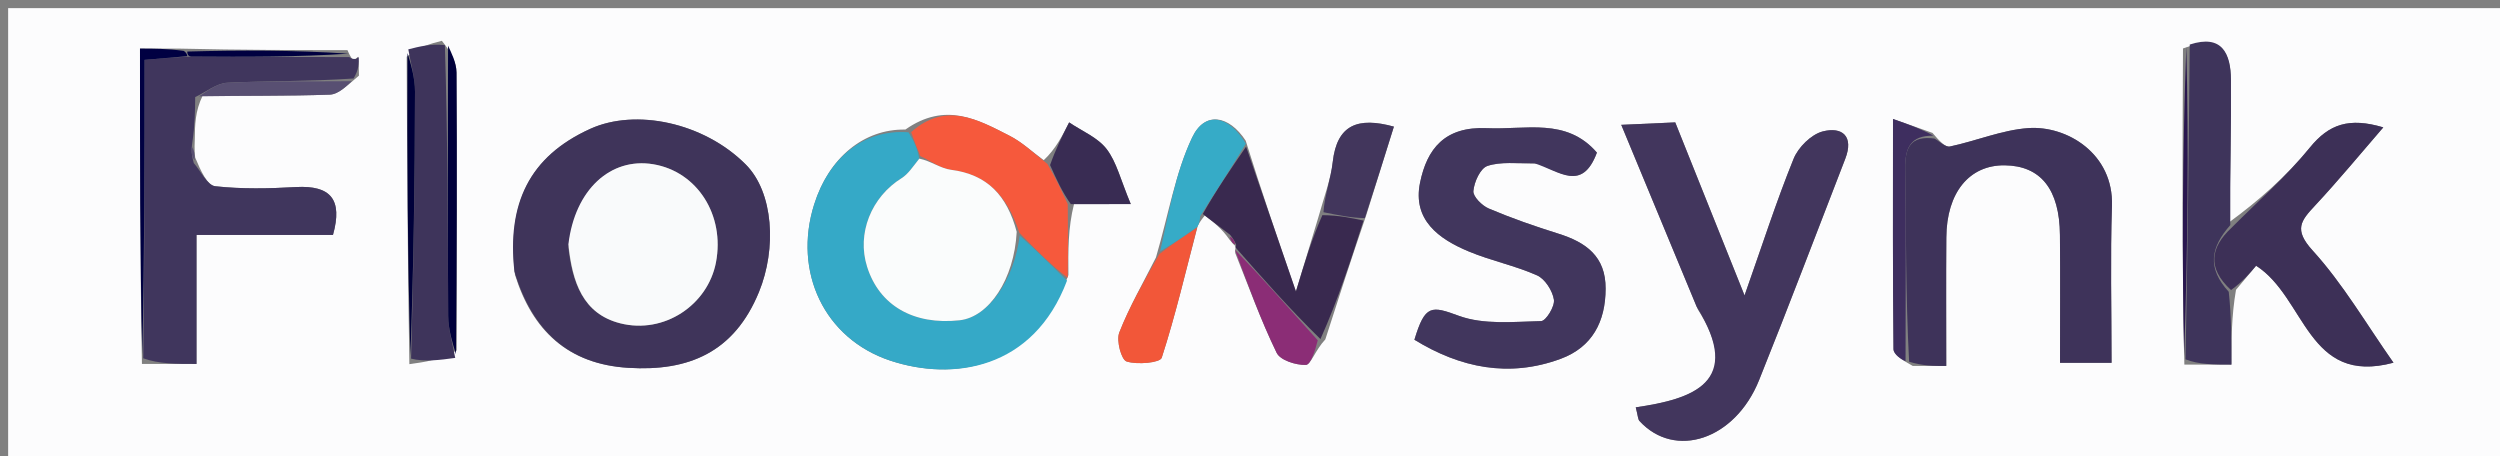 <svg version="1.1" id="Layer_1" xmlns="http://www.w3.org/2000/svg" xmlns:xlink="http://www.w3.org/1999/xlink" x="0px" y="0px"
	 width="100%" viewBox="0 0 307 56" enable-background="new 0 0 307 56" xml:space="preserve">
<rect x="0" y="0" width="307" height="56" fill="#808080" stroke="none"/>
<path fill="#FCFCFD" opacity="1" stroke="none" 
	d="
M219,57 
	C146,57 73.5,57 1,57 
	C1,38.33 1,19.67 1,1 
	C103.33,1 205.67,1 308,1 
	C308,19.67 308,38.33 308,57 
	C278.5,57 249,57 219,57 
M22.11,5.97 
	C20.52,5.97 18.93,5.97 17.19,5.97 
	C17.19,18.89 17.19,31.4 17.43,44.69 
	C19.5,44.69 21.57,44.69 24.13,44.69 
	C24.13,39.17 24.13,34.14 24.13,28.85 
	C30.07,28.85 35.49,28.85 40.89,28.85 
	C42.11,24.49 40.61,22.74 36.34,22.97 
	C33.04,23.16 29.7,23.23 26.43,22.87 
	C25.46,22.76 24.67,21.02 23.97,19.35 
	C23.92,18.89 23.86,18.43 23.92,17.11 
	C23.94,15.38 23.95,13.65 24.89,11.74 
	C30.1,11.73 35.31,11.81 40.51,11.62 
	C41.57,11.58 42.6,10.52 44.08,9.29 
	C44.08,8.53 44.07,7.78 43.95,6.99 
	C43.95,6.99 43.98,6.95 43.47,7.43 
	C43.28,7.29 43.09,7.15 42.67,6.16 
	C36.11,6.15 29.56,6.15 22.11,5.97 
M151.83,30.33 
	C151.83,30.33 151.64,30.29 151.68,31.06 
	C153.33,35.17 154.84,39.35 156.77,43.32 
	C157.21,44.24 159.14,44.85 160.36,44.81 
	C160.97,44.79 161.52,42.98 162.75,41.68 
	C164.31,36.82 165.88,31.95 167.76,26.47 
	C168.89,22.83 170.03,19.19 171.17,15.55 
	C166.78,14.34 164.18,15.28 163.66,19.89 
	C163.43,21.96 162.66,23.97 161.88,26.73 
	C161.07,29.4 160.26,32.08 159.14,35.79 
	C156.86,29.17 154.94,23.59 152.97,17.27 
	C150.92,14.15 147.95,13.59 146.39,16.9 
	C144.32,21.28 143.52,26.25 141.95,31.62 
	C140.41,34.68 138.69,37.66 137.45,40.83 
	C137.06,41.82 137.7,44.19 138.35,44.39 
	C139.67,44.81 142.46,44.55 142.66,43.93 
	C144.36,38.69 145.61,33.29 147.09,27.71 
	C147.23,27.49 147.31,27.25 147.95,26.46 
	C148.98,27.24 150.01,28.03 150.97,29.41 
	C151.2,29.69 151.42,29.98 151.83,30.33 
M56.09,43.04 
	C56.09,31.67 56.13,20.29 56.06,8.92 
	C56.05,7.66 55.39,6.41 54.26,5.01 
	C52.89,5.36 51.51,5.71 49.94,6.97 
	C49.99,19.29 50.05,31.62 50.27,44.72 
	C52.14,44.46 54.02,44.21 56.09,43.04 
M131.89,25.06 
	C133.98,25.06 136.08,25.06 138.86,25.06 
	C137.61,22.09 137.12,19.9 135.89,18.3 
	C134.79,16.87 132.85,16.09 131.29,15.03 
	C130.46,16.66 129.64,18.3 128.17,19.67 
	C126.78,18.66 125.5,17.45 123.99,16.68 
	C120.09,14.69 116.12,12.44 111.18,15.91 
	C106.09,15.82 101.79,19.35 99.98,25.1 
	C97.37,33.37 101.2,41.59 109.34,44.29 
	C116.99,46.82 126.9,45.43 131.2,33.78 
	C131.17,30.88 131.15,27.97 131.89,25.06 
M268.07,5.95 
	C268.01,18.65 267.94,31.35 268.24,44.77 
	C270.04,44.77 271.85,44.77 274.02,44.77 
	C274.02,41.74 274.02,38.87 274.58,35.59 
	C275.45,34.55 276.32,33.51 277.05,32.63 
	C283.16,36.55 283.33,47.39 293.92,44.54 
	C290.58,39.79 287.73,34.87 283.99,30.76 
	C281.64,28.18 282.55,27.11 284.3,25.23 
	C287.11,22.22 289.74,19.03 292.67,15.64 
	C288.47,14.39 286,15.24 283.66,18.11 
	C280.77,21.67 277.25,24.73 273.76,27.28 
	C273.84,21.45 274.01,15.61 273.96,9.78 
	C273.93,6.62 272.92,4.16 268.07,5.95 
M237.31,16.32 
	C235.87,15.81 234.42,15.3 232.46,14.61 
	C232.46,24.7 232.42,33.79 232.52,42.87 
	C232.53,43.52 233.49,44.16 234.89,44.94 
	C236.15,44.94 237.42,44.94 239,44.94 
	C239,39.41 238.97,34.28 239.01,29.16 
	C239.04,23.65 241.83,20.25 246.18,20.3 
	C250.59,20.35 252.92,23.24 252.96,28.86 
	C253.01,34.12 252.97,39.39 252.97,44.55 
	C255.43,44.55 257.31,44.55 259.3,44.55 
	C259.3,37.87 259.14,31.57 259.35,25.28 
	C259.56,18.87 253.82,15.4 249.08,15.73 
	C245.84,15.96 242.68,17.31 239.45,17.99 
	C238.9,18.1 238.18,17.36 237.31,16.32 
M63.24,33.75 
	C65.37,40.62 69.78,44.72 77.16,45.17 
	C84.55,45.63 90.16,43.28 93.2,35.86 
	C95.38,30.55 95.01,23.62 91.56,20.18 
	C86.38,15.01 78.04,13.31 72.51,15.81 
	C64.97,19.22 62.25,25.03 63.24,33.75 
M208.5,38 
	C214.17,46.98 207.83,49.01 200.87,50.02 
	C201.15,51.11 201.14,51.5 201.33,51.7 
	C205.69,56.44 213.07,54 216.01,46.69 
	C219.64,37.67 223.07,28.58 226.59,19.52 
	C227.69,16.71 226.21,15.53 223.83,16.14 
	C222.41,16.51 220.82,18.09 220.25,19.51 
	C218.14,24.71 216.42,30.07 214.23,36.28 
	C211.15,28.57 208.42,21.78 205.72,15.03 
	C203.32,15.13 201.43,15.22 199.09,15.33 
	C202.26,22.98 205.23,30.14 208.5,38 
M188.85,20.1 
	C191.44,21 194.28,23.63 196.1,18.74 
	C192.36,14.41 187.38,15.96 182.6,15.74 
	C177.41,15.5 175.23,18.28 174.38,22.44 
	C173.45,27 176.67,29.34 180.34,30.87 
	C183.08,32.02 186.05,32.61 188.76,33.82 
	C189.73,34.26 190.65,35.7 190.82,36.8 
	C190.95,37.62 189.84,39.42 189.25,39.43 
	C185.87,39.51 182.22,39.9 179.17,38.79 
	C175.77,37.54 175,37.38 173.69,41.72 
	C179.32,45.18 185.3,46.41 191.66,44.06 
	C195.52,42.63 197.16,39.51 197.17,35.45 
	C197.19,31.49 194.76,29.75 191.36,28.69 
	C188.48,27.79 185.61,26.79 182.83,25.61 
	C181.99,25.26 180.87,24.13 180.93,23.46 
	C181.03,22.34 181.78,20.68 182.65,20.38 
	C184.29,19.83 186.21,20.08 188.85,20.1 
z"/>
<path fill="#3F345A" opacity="1" stroke="none" 
	d="
M63.17,33.34 
	C62.25,25.03 64.97,19.22 72.51,15.81 
	C78.04,13.31 86.38,15.01 91.56,20.18 
	C95.01,23.62 95.38,30.55 93.2,35.86 
	C90.16,43.28 84.55,45.63 77.16,45.17 
	C69.78,44.72 65.37,40.62 63.17,33.34 
M69.8,30.42 
	C70.28,34.64 71.56,38.53 76.16,39.7 
	C81.55,41.07 86.92,37.45 87.92,32.22 
	C89.03,26.41 85.62,21.07 80.22,20.17 
	C74.99,19.3 70.59,23.27 69.8,30.42 
z"/>
<path fill="#42365D" opacity="1" stroke="none" 
	d="
M208.34,37.65 
	C205.23,30.14 202.26,22.98 199.09,15.33 
	C201.43,15.22 203.32,15.13 205.72,15.03 
	C208.42,21.78 211.15,28.57 214.23,36.28 
	C216.42,30.07 218.14,24.71 220.25,19.51 
	C220.82,18.09 222.41,16.51 223.83,16.14 
	C226.21,15.53 227.69,16.71 226.59,19.52 
	C223.07,28.58 219.64,37.67 216.01,46.69 
	C213.07,54 205.69,56.44 201.33,51.7 
	C201.14,51.5 201.15,51.11 200.87,50.02 
	C207.83,49.01 214.17,46.98 208.34,37.65 
z"/>
<path fill="#40365D" opacity="1" stroke="none" 
	d="
M44.06,7.02 
	C44.07,7.78 44.08,8.53 43.42,9.64 
	C37.81,10.02 32.87,9.92 27.94,10.16 
	C26.59,10.22 25.29,11.31 23.97,11.92 
	C23.95,13.65 23.94,15.38 23.6,17.6 
	C23.45,18.73 23.62,19.38 23.8,20.03 
	C24.67,21.02 25.46,22.76 26.43,22.87 
	C29.7,23.23 33.04,23.16 36.34,22.97 
	C40.61,22.74 42.11,24.49 40.89,28.85 
	C35.49,28.85 30.07,28.85 24.13,28.85 
	C24.13,34.14 24.13,39.17 24.13,44.69 
	C21.57,44.69 19.5,44.69 17.59,44 
	C17.75,31.38 17.75,19.45 17.75,7.35 
	C20.07,7.15 21.53,7.03 23.47,6.94 
	C30.26,6.99 36.58,7 42.9,7.01 
	C43.09,7.15 43.28,7.29 43.73,7.23 
	C43.99,7.02 44.06,7.02 44.06,7.02 
z"/>
<path fill="#3E335A" opacity="1" stroke="none" 
	d="
M237.54,17.01 
	C238.18,17.36 238.9,18.1 239.45,17.99 
	C242.68,17.31 245.84,15.96 249.08,15.73 
	C253.82,15.4 259.56,18.87 259.35,25.28 
	C259.14,31.57 259.3,37.87 259.3,44.55 
	C257.31,44.55 255.43,44.55 252.97,44.55 
	C252.97,39.39 253.01,34.12 252.96,28.86 
	C252.92,23.24 250.59,20.35 246.18,20.3 
	C241.83,20.25 239.04,23.65 239.01,29.16 
	C238.97,34.28 239,39.41 239,44.94 
	C237.42,44.94 236.15,44.94 234.44,44.42 
	C234,36.18 234.08,28.47 233.96,20.76 
	C233.91,18.09 234.64,16.64 237.54,17.01 
z"/>
<path fill="#41365D" opacity="1" stroke="none" 
	d="
M188.43,20.05 
	C186.21,20.08 184.29,19.83 182.65,20.38 
	C181.78,20.68 181.03,22.34 180.93,23.46 
	C180.87,24.13 181.99,25.26 182.83,25.61 
	C185.61,26.79 188.48,27.79 191.36,28.69 
	C194.76,29.75 197.19,31.49 197.17,35.45 
	C197.16,39.51 195.52,42.63 191.66,44.06 
	C185.3,46.41 179.32,45.18 173.69,41.72 
	C175,37.38 175.77,37.54 179.17,38.79 
	C182.22,39.9 185.87,39.51 189.25,39.43 
	C189.84,39.42 190.95,37.62 190.82,36.8 
	C190.65,35.7 189.73,34.26 188.76,33.82 
	C186.05,32.61 183.08,32.02 180.34,30.87 
	C176.67,29.34 173.45,27 174.38,22.44 
	C175.23,18.28 177.41,15.5 182.6,15.74 
	C187.38,15.96 192.36,14.41 196.1,18.74 
	C194.28,23.63 191.44,21 188.43,20.05 
z"/>
<path fill="#35A9C7" opacity="1" stroke="none" 
	d="
M131.03,34.46 
	C126.9,45.43 116.99,46.82 109.34,44.29 
	C101.2,41.59 97.37,33.37 99.98,25.1 
	C101.79,19.35 106.09,15.82 111.57,16.25 
	C112.31,17.45 112.66,18.31 112.89,19.48 
	C112.08,20.5 111.52,21.37 110.73,21.87 
	C106.98,24.2 105.19,28.68 106.48,32.76 
	C107.98,37.52 112.19,39.95 117.84,39.33 
	C121.45,38.93 124.55,34.3 125.22,28.93 
	C127.38,30.85 129.2,32.66 131.03,34.46 
z"/>
<path fill="#3D3057" opacity="1" stroke="none" 
	d="
M274,28 
	C277.25,24.73 280.77,21.67 283.66,18.11 
	C286,15.24 288.47,14.39 292.67,15.64 
	C289.74,19.03 287.11,22.22 284.3,25.23 
	C282.55,27.11 281.64,28.18 283.99,30.76 
	C287.73,34.87 290.58,39.79 293.92,44.54 
	C283.33,47.39 283.16,36.55 277.05,32.63 
	C276.32,33.51 275.45,34.55 273.97,35.62 
	C270.99,32.89 271.48,30.36 274,28 
z"/>
<path fill="#3E345B" opacity="1" stroke="none" 
	d="
M273.88,27.64 
	C271.48,30.36 270.99,32.89 273.69,35.83 
	C274.02,38.87 274.02,41.74 274.02,44.77 
	C271.85,44.77 270.04,44.77 268.38,44.13 
	C268.65,30.82 268.78,18.15 268.9,5.47 
	C272.92,4.16 273.93,6.62 273.96,9.78 
	C274.01,15.61 273.84,21.45 273.88,27.64 
z"/>
<path fill="#F6593C" opacity="1" stroke="none" 
	d="
M131.11,34.12 
	C129.2,32.66 127.38,30.85 125.18,28.59 
	C123.67,24.01 121.24,21.42 116.78,20.85 
	C115.48,20.68 114.27,19.75 113.02,19.17 
	C112.66,18.31 112.31,17.45 111.89,16.23 
	C116.12,12.44 120.09,14.69 123.99,16.68 
	C125.5,17.45 126.78,18.66 128.63,20.14 
	C129.76,22.09 130.44,23.58 131.12,25.07 
	C131.15,27.97 131.17,30.88 131.11,34.12 
z"/>
<path fill="#3E345B" opacity="1" stroke="none" 
	d="
M50.14,6.06 
	C51.51,5.71 52.89,5.36 54.63,5.54 
	C55,16.98 54.96,27.88 55.04,38.79 
	C55.05,40.51 55.6,42.23 55.9,43.95 
	C54.02,44.21 52.14,44.46 50.48,44.04 
	C50.8,32.66 50.94,21.95 50.96,11.24 
	C50.96,9.51 50.43,7.78 50.14,6.06 
z"/>
<path fill="#39294F" opacity="1" stroke="none" 
	d="
M167.44,27.09 
	C165.88,31.95 164.31,36.82 162.15,41.64 
	C158.25,37.82 154.95,34.06 151.64,30.29 
	C151.64,30.29 151.83,30.33 151.79,30.02 
	C151.51,29.41 151.28,29.11 151.04,28.82 
	C150.01,28.03 148.98,27.24 147.7,26.28 
	C149.31,23.41 151.16,20.71 153.02,18.01 
	C154.94,23.59 156.86,29.17 159.14,35.79 
	C160.26,32.08 161.07,29.4 162.39,26.42 
	C164.42,26.44 165.93,26.76 167.44,27.09 
z"/>
<path fill="#F25739" opacity="1" stroke="none" 
	d="
M147,27.95 
	C145.61,33.29 144.36,38.69 142.66,43.93 
	C142.46,44.55 139.67,44.81 138.35,44.39 
	C137.7,44.19 137.06,41.82 137.45,40.83 
	C138.69,37.66 140.41,34.68 142.36,31.2 
	C144.18,29.83 145.59,28.89 147,27.95 
z"/>
<path fill="#36ABC7" opacity="1" stroke="none" 
	d="
M147.05,27.83 
	C145.59,28.89 144.18,29.83 142.47,30.87 
	C143.52,26.25 144.32,21.28 146.39,16.9 
	C147.95,13.59 150.92,14.15 152.99,17.64 
	C151.16,20.71 149.31,23.41 147.39,26.55 
	C147.31,27.25 147.23,27.49 147.05,27.83 
z"/>
<path fill="#42365C" opacity="1" stroke="none" 
	d="
M167.6,26.78 
	C165.93,26.76 164.42,26.44 162.52,26.06 
	C162.66,23.97 163.43,21.96 163.66,19.89 
	C164.18,15.28 166.78,14.34 171.17,15.55 
	C170.03,19.19 168.89,22.83 167.6,26.78 
z"/>
<path fill="#392C53" opacity="1" stroke="none" 
	d="
M131.5,25.07 
	C130.44,23.58 129.76,22.09 128.95,20.27 
	C129.64,18.3 130.46,16.66 131.29,15.03 
	C132.85,16.09 134.79,16.87 135.89,18.3 
	C137.12,19.9 137.61,22.09 138.86,25.06 
	C136.08,25.06 133.98,25.06 131.5,25.07 
z"/>
<path fill="#3E2E5F" opacity="1" stroke="none" 
	d="
M237.42,16.66 
	C234.64,16.64 233.91,18.09 233.96,20.76 
	C234.08,28.47 234,36.18 234,44.35 
	C233.49,44.16 232.53,43.52 232.52,42.87 
	C232.42,33.79 232.46,24.7 232.46,14.61 
	C234.42,15.3 235.87,15.81 237.42,16.66 
z"/>
<path fill="#8B2D76" opacity="1" stroke="none" 
	d="
M151.66,30.68 
	C154.95,34.06 158.25,37.82 161.82,41.79 
	C161.52,42.98 160.97,44.79 160.36,44.81 
	C159.14,44.85 157.21,44.24 156.77,43.32 
	C154.84,39.35 153.33,35.17 151.66,30.68 
z"/>
<path fill="#000042" opacity="1" stroke="none" 
	d="
M23,6.9 
	C21.53,7.03 20.07,7.15 17.75,7.35 
	C17.75,19.45 17.75,31.38 17.47,43.61 
	C17.19,31.4 17.19,18.89 17.19,5.97 
	C18.93,5.97 20.52,5.97 22.56,6.25 
	C23,6.52 23,6.9 23,6.9 
z"/>
<path fill="#584F72" opacity="1" stroke="none" 
	d="
M24.43,11.83 
	C25.29,11.31 26.59,10.22 27.94,10.16 
	C32.87,9.92 37.81,10.02 43.2,9.97 
	C42.6,10.52 41.57,11.58 40.51,11.62 
	C35.31,11.81 30.1,11.73 24.43,11.83 
z"/>
<path fill="#00003B" opacity="1" stroke="none" 
	d="
M55.99,43.5 
	C55.6,42.23 55.05,40.51 55.04,38.79 
	C54.96,27.88 55,16.98 55.02,5.61 
	C55.39,6.41 56.05,7.66 56.06,8.92 
	C56.13,20.29 56.09,31.67 55.99,43.5 
z"/>
<path fill="#2A174F" opacity="1" stroke="none" 
	d="
M268.48,5.71 
	C268.78,18.15 268.65,30.82 268.21,43.77 
	C267.94,31.35 268.01,18.65 268.48,5.71 
z"/>
<path fill="#00003A" opacity="1" stroke="none" 
	d="
M50.04,6.51 
	C50.43,7.78 50.96,9.51 50.96,11.24 
	C50.94,21.95 50.8,32.66 50.4,43.66 
	C50.05,31.62 50,19.29 50.04,6.51 
z"/>
<path fill="#000040" opacity="1" stroke="none" 
	d="
M23.47,6.94 
	C23,6.9 23,6.52 23,6.33 
	C29.56,6.15 36.11,6.15 42.79,6.59 
	C36.58,7 30.26,6.99 23.47,6.94 
z"/>
<path fill="#584F72" opacity="1" stroke="none" 
	d="
M23.89,19.69 
	C23.62,19.38 23.45,18.73 23.54,18.03 
	C23.86,18.43 23.92,18.89 23.89,19.69 
z"/>
<path fill="#584F72" opacity="1" stroke="none" 
	d="
M43.99,6.98 
	C43.98,6.95 43.95,6.99 44,7.01 
	C44.06,7.02 43.99,7.02 43.99,6.98 
z"/>
<path fill="#8B2D76" opacity="1" stroke="none" 
	d="
M151.01,29.11 
	C151.28,29.11 151.51,29.41 151.7,29.99 
	C151.42,29.98 151.2,29.69 151.01,29.11 
z"/>
<path fill="#F9FAFB" opacity="1" stroke="none" 
	d="
M69.8,30 
	C70.59,23.27 74.99,19.3 80.22,20.17 
	C85.62,21.07 89.03,26.41 87.92,32.22 
	C86.92,37.45 81.55,41.07 76.16,39.7 
	C71.56,38.53 70.28,34.64 69.8,30 
z"/>
<path fill="#FAFCFC" opacity="1" stroke="none" 
	d="
M112.89,19.48 
	C114.27,19.75 115.48,20.68 116.78,20.85 
	C121.24,21.42 123.67,24.01 124.85,28.47 
	C124.55,34.3 121.45,38.93 117.84,39.33 
	C112.19,39.95 107.98,37.52 106.48,32.76 
	C105.19,28.68 106.98,24.2 110.73,21.87 
	C111.52,21.37 112.08,20.5 112.89,19.48 
z"/>
</svg>